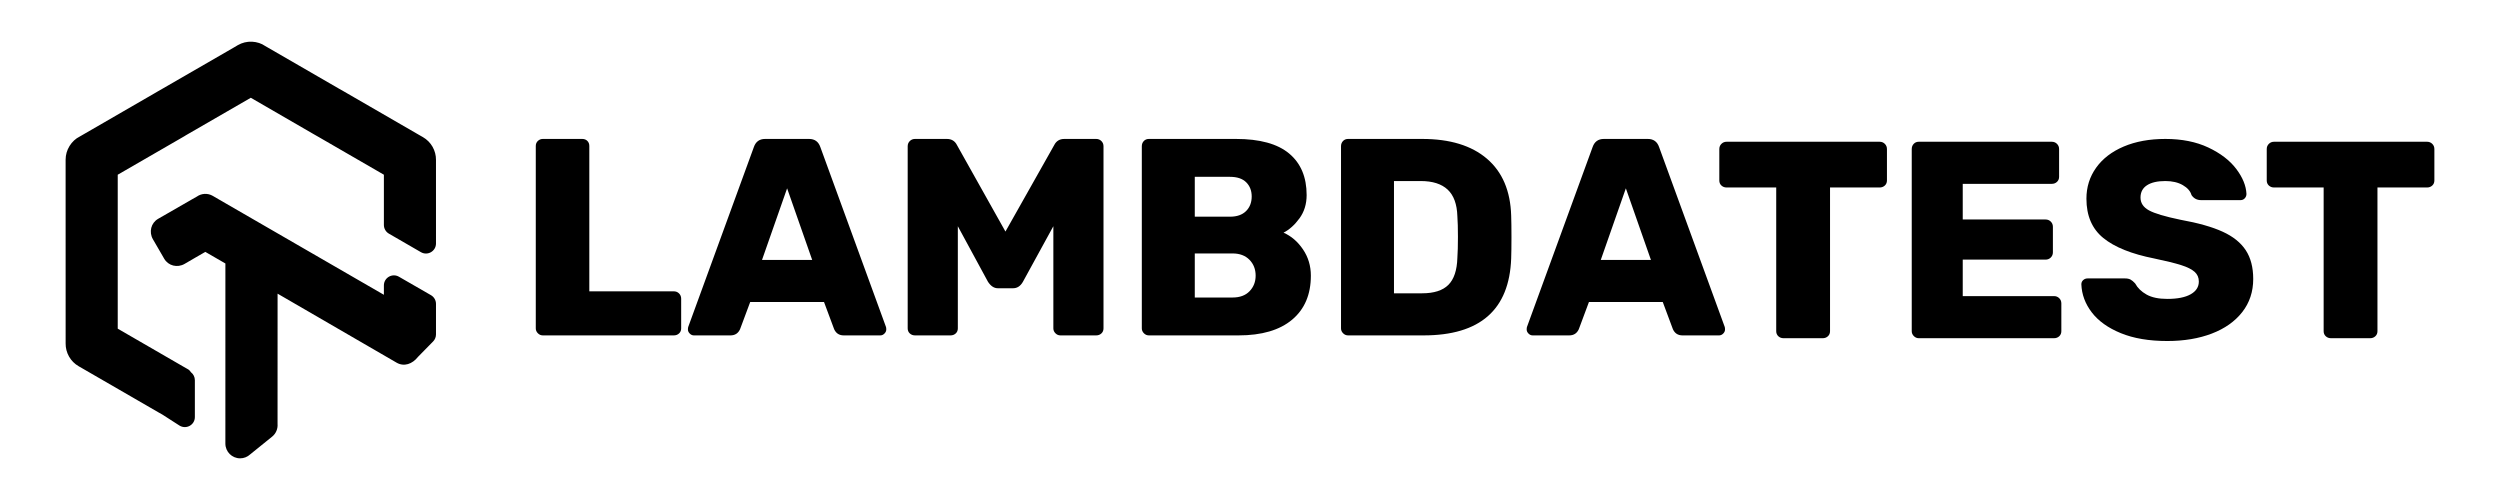 <svg width="240" height="48" viewBox="0 0 240 48" fill="none" xmlns="http://www.w3.org/2000/svg">
<path d="M18.707 36.499V40.039C18.707 40.789 17.888 41.251 17.236 40.858L15.59 39.8L15.196 39.578C15.168 39.562 12.891 38.245 7.944 35.385L7.551 35.159C7.164 34.936 6.846 34.616 6.627 34.23C6.409 33.846 6.296 33.411 6.301 32.979L6.299 15.332C6.299 14.863 6.431 14.406 6.678 14.012C6.921 13.617 7.274 13.293 7.641 13.116L14.794 8.981L15.184 8.753C15.314 8.678 15.314 8.678 15.578 8.528L22.429 4.572L22.829 4.335C23.246 4.095 23.718 3.98 24.196 4.003C24.66 4.025 25.118 4.177 25.439 4.406L32.567 8.526L32.962 8.749C32.991 8.766 35.368 10.141 40.209 12.94L40.604 13.166C40.991 13.39 41.308 13.71 41.528 14.096C41.745 14.478 41.858 14.913 41.854 15.346L41.855 23.375C41.855 24.116 41.052 24.58 40.41 24.209L37.334 22.43C37.036 22.258 36.853 21.94 36.853 21.596V16.773L30.59 13.151C30.536 13.124 30.414 13.054 30.076 12.858L24.077 9.385L17.836 12.991C17.776 13.03 17.776 13.03 17.74 13.053C17.726 13.062 17.578 13.147 17.298 13.31L11.302 16.773V31.552L17.567 35.175C17.607 35.196 17.694 35.245 18.093 35.476L18.222 35.59L18.329 35.733C18.566 35.914 18.707 36.197 18.707 36.499ZM36.853 27.4C36.853 26.658 37.655 26.195 38.297 26.565L41.373 28.337C41.671 28.509 41.855 28.827 41.855 29.171V32.105C41.855 32.356 41.757 32.597 41.581 32.778L40.131 34.256C39.587 34.952 38.789 35.228 38.077 34.818L26.648 28.191L26.645 40.694C26.685 41.163 26.491 41.622 26.123 41.919C25.762 42.21 25.762 42.21 24.015 43.622C23.753 43.865 23.41 44 23.052 44C22.27 44 21.636 43.366 21.636 42.584L21.638 25.294L19.712 24.181L18.738 24.741C18.692 24.773 18.708 24.764 17.725 25.331C17.032 25.736 16.16 25.522 15.762 24.835C15.667 24.671 15.667 24.671 15.219 23.897L14.681 22.97C14.278 22.274 14.493 21.404 15.181 21.006C15.349 20.91 15.349 20.91 16.127 20.463L18.472 19.113L18.895 18.874C19.346 18.554 19.943 18.524 20.427 18.804L20.961 19.115L36.853 28.3V27.4Z" fill="black"/>
<path fill-rule="evenodd" clip-rule="evenodd" d="M52.111 32.198C51.931 32.198 51.773 32.131 51.638 31.996C51.503 31.861 51.435 31.704 51.435 31.525V14.012C51.435 13.815 51.503 13.653 51.638 13.527C51.773 13.401 51.931 13.338 52.111 13.338H55.898C56.097 13.338 56.259 13.401 56.385 13.527C56.511 13.653 56.574 13.815 56.574 14.012V27.968H64.689C64.887 27.968 65.054 28.035 65.189 28.17C65.324 28.305 65.392 28.471 65.392 28.669V31.525C65.392 31.722 65.324 31.884 65.189 32.01C65.054 32.135 64.887 32.198 64.689 32.198H52.111ZM66.609 32.198C66.465 32.198 66.334 32.14 66.217 32.023C66.099 31.906 66.041 31.776 66.041 31.632C66.041 31.525 66.05 31.444 66.068 31.39L72.37 14.12C72.55 13.599 72.911 13.338 73.452 13.338H77.671C78.212 13.338 78.573 13.599 78.753 14.12L85.055 31.39C85.073 31.444 85.082 31.525 85.082 31.632C85.082 31.776 85.024 31.906 84.906 32.023C84.789 32.14 84.659 32.198 84.514 32.198H80.998C80.566 32.198 80.259 32.001 80.079 31.605L79.105 28.992H72.019L71.045 31.605C70.865 32.001 70.558 32.198 70.125 32.198H66.609ZM73.154 24.951H77.969L75.562 18.08L73.154 24.951ZM87.841 32.198C87.643 32.198 87.476 32.135 87.341 32.01C87.206 31.884 87.138 31.722 87.138 31.525V14.039C87.138 13.842 87.206 13.675 87.341 13.541C87.476 13.406 87.643 13.338 87.841 13.338H90.898C91.348 13.338 91.673 13.536 91.871 13.931L96.523 22.229L101.203 13.931C101.401 13.536 101.726 13.338 102.176 13.338H105.233C105.431 13.338 105.598 13.406 105.733 13.541C105.868 13.675 105.936 13.842 105.936 14.039V31.525C105.936 31.722 105.868 31.884 105.733 32.01C105.598 32.135 105.431 32.198 105.233 32.198H101.798C101.617 32.198 101.46 32.131 101.324 31.996C101.189 31.861 101.122 31.704 101.122 31.525V21.717L98.2 27.052C97.966 27.465 97.65 27.672 97.254 27.672H95.793C95.432 27.672 95.117 27.465 94.846 27.052L91.952 21.717V31.525C91.952 31.722 91.885 31.884 91.75 32.01C91.614 32.135 91.448 32.198 91.249 32.198H87.841ZM110.29 32.198C110.11 32.198 109.952 32.131 109.817 31.996C109.682 31.861 109.614 31.704 109.614 31.525V14.039C109.614 13.842 109.677 13.675 109.803 13.541C109.93 13.406 110.092 13.338 110.29 13.338H118.648C120.938 13.338 122.642 13.805 123.76 14.74C124.878 15.674 125.437 17.003 125.437 18.727C125.437 19.589 125.207 20.335 124.748 20.963C124.288 21.592 123.778 22.05 123.219 22.337C123.959 22.66 124.581 23.195 125.086 23.94C125.59 24.686 125.843 25.526 125.843 26.459C125.843 28.273 125.243 29.684 124.044 30.689C122.845 31.695 121.128 32.198 118.891 32.198H110.29ZM118.08 20.802C118.747 20.802 119.261 20.622 119.622 20.263C119.982 19.903 120.163 19.437 120.163 18.862C120.163 18.305 119.987 17.851 119.636 17.501C119.284 17.151 118.765 16.976 118.08 16.976H114.699V20.802H118.08ZM118.324 28.561C119.027 28.561 119.573 28.359 119.96 27.955C120.348 27.551 120.542 27.052 120.542 26.459C120.542 25.849 120.343 25.341 119.947 24.937C119.55 24.533 119.009 24.331 118.324 24.331H114.699V28.561H118.324ZM129.413 32.198C129.233 32.198 129.075 32.131 128.94 31.996C128.804 31.861 128.737 31.704 128.737 31.525V14.039C128.737 13.842 128.8 13.675 128.926 13.541C129.052 13.406 129.215 13.338 129.413 13.338H136.527C139.195 13.338 141.269 13.972 142.748 15.238C144.226 16.504 145.002 18.323 145.073 20.694C145.091 21.215 145.101 21.906 145.101 22.768C145.101 23.631 145.091 24.313 145.073 24.816C144.893 29.737 142.089 32.198 136.662 32.198H129.413ZM136.527 28.157C137.662 28.157 138.501 27.888 139.042 27.349C139.583 26.81 139.871 25.948 139.907 24.762C139.944 24.241 139.962 23.568 139.962 22.741C139.962 21.915 139.944 21.25 139.907 20.748C139.871 19.598 139.56 18.749 138.975 18.202C138.388 17.654 137.528 17.38 136.391 17.38H133.822V28.157H136.527ZM147.129 32.198C146.985 32.198 146.854 32.14 146.737 32.023C146.62 31.906 146.561 31.776 146.561 31.632C146.561 31.525 146.57 31.444 146.588 31.39L152.89 14.12C153.071 13.599 153.431 13.338 153.972 13.338H158.192C158.733 13.338 159.093 13.599 159.273 14.12L165.576 31.39C165.594 31.444 165.602 31.525 165.602 31.632C165.602 31.776 165.544 31.906 165.427 32.023C165.31 32.14 165.179 32.198 165.035 32.198H161.519C161.086 32.198 160.779 32.001 160.599 31.605L159.625 28.992H152.538L151.565 31.605C151.385 32.001 151.078 32.198 150.646 32.198H147.129ZM153.675 24.951H158.489L156.082 18.08L153.675 24.951Z" fill="black"/>
<path fill-rule="evenodd" clip-rule="evenodd" d="M171.221 32.468C171.022 32.468 170.856 32.405 170.72 32.279C170.585 32.154 170.517 31.992 170.517 31.794V17.999H165.757C165.559 17.999 165.392 17.936 165.257 17.811C165.121 17.685 165.054 17.523 165.054 17.326V14.308C165.054 14.111 165.121 13.944 165.257 13.81C165.392 13.675 165.559 13.608 165.757 13.608H180.444C180.642 13.608 180.809 13.675 180.944 13.81C181.079 13.944 181.147 14.111 181.147 14.308V17.326C181.147 17.523 181.079 17.685 180.944 17.811C180.809 17.936 180.642 17.999 180.444 17.999H175.683V31.794C175.683 31.992 175.616 32.154 175.481 32.279C175.345 32.405 175.179 32.468 174.981 32.468H171.221ZM184.203 32.468C184.023 32.468 183.865 32.4 183.73 32.266C183.595 32.131 183.527 31.974 183.527 31.794V14.308C183.527 14.111 183.59 13.944 183.717 13.81C183.843 13.675 184.005 13.608 184.203 13.608H196.97C197.168 13.608 197.335 13.675 197.47 13.81C197.605 13.944 197.673 14.111 197.673 14.308V16.976C197.673 17.173 197.605 17.335 197.47 17.46C197.335 17.586 197.168 17.649 196.97 17.649H188.423V21.071H196.375C196.573 21.071 196.739 21.138 196.875 21.273C197.011 21.408 197.078 21.574 197.078 21.771V24.223C197.078 24.421 197.011 24.587 196.875 24.722C196.739 24.856 196.573 24.924 196.375 24.924H188.423V28.426H197.186C197.384 28.426 197.551 28.494 197.687 28.628C197.822 28.763 197.889 28.929 197.889 29.127V31.794C197.889 31.992 197.822 32.154 197.687 32.279C197.551 32.405 197.384 32.468 197.186 32.468H184.203ZM208.059 32.737C206.31 32.737 204.823 32.486 203.596 31.982C202.37 31.48 201.442 30.815 200.81 29.988C200.179 29.163 199.846 28.264 199.81 27.294C199.81 27.133 199.868 26.998 199.985 26.89C200.103 26.783 200.242 26.729 200.405 26.729H204.002C204.218 26.729 204.394 26.765 204.529 26.837C204.665 26.908 204.813 27.034 204.976 27.213C205.21 27.645 205.575 27.999 206.071 28.278C206.567 28.556 207.229 28.695 208.059 28.695C209.033 28.695 209.781 28.547 210.304 28.251C210.827 27.955 211.088 27.546 211.088 27.025C211.088 26.648 210.953 26.338 210.683 26.096C210.412 25.853 209.98 25.637 209.385 25.449C208.79 25.261 207.933 25.049 206.815 24.816C204.634 24.385 203.001 23.729 201.919 22.849C200.838 21.969 200.297 20.712 200.297 19.077C200.297 17.963 200.607 16.971 201.23 16.1C201.852 15.229 202.735 14.551 203.88 14.066C205.025 13.581 206.355 13.338 207.87 13.338C209.456 13.338 210.832 13.612 211.995 14.16C213.158 14.708 214.05 15.39 214.673 16.207C215.294 17.025 215.624 17.829 215.66 18.619C215.66 18.781 215.605 18.92 215.497 19.037C215.389 19.154 215.254 19.212 215.092 19.212H211.305C210.908 19.212 210.602 19.05 210.385 18.727C210.277 18.349 209.998 18.031 209.547 17.77C209.096 17.51 208.537 17.38 207.87 17.38C207.113 17.38 206.526 17.515 206.112 17.784C205.697 18.053 205.489 18.448 205.489 18.969C205.489 19.49 205.761 19.899 206.301 20.195C206.842 20.492 207.852 20.792 209.33 21.098C211.025 21.403 212.373 21.785 213.374 22.243C214.375 22.701 215.114 23.294 215.592 24.021C216.07 24.748 216.309 25.669 216.309 26.783C216.309 28.004 215.957 29.064 215.254 29.962C214.551 30.86 213.577 31.547 212.333 32.023C211.088 32.499 209.664 32.737 208.059 32.737ZM223.774 32.468C223.575 32.468 223.408 32.405 223.273 32.279C223.138 32.154 223.07 31.992 223.07 31.794V17.999H218.31C218.112 17.999 217.945 17.936 217.81 17.811C217.675 17.685 217.607 17.523 217.607 17.326V14.308C217.607 14.111 217.675 13.944 217.81 13.81C217.945 13.675 218.112 13.608 218.31 13.608H232.997C233.195 13.608 233.362 13.675 233.497 13.81C233.632 13.944 233.7 14.111 233.7 14.308V17.326C233.7 17.523 233.632 17.685 233.497 17.811C233.362 17.936 233.195 17.999 232.997 17.999H228.236V31.794C228.236 31.992 228.169 32.154 228.033 32.279C227.898 32.405 227.732 32.468 227.534 32.468H223.774Z" fill="black"/>
</svg>
